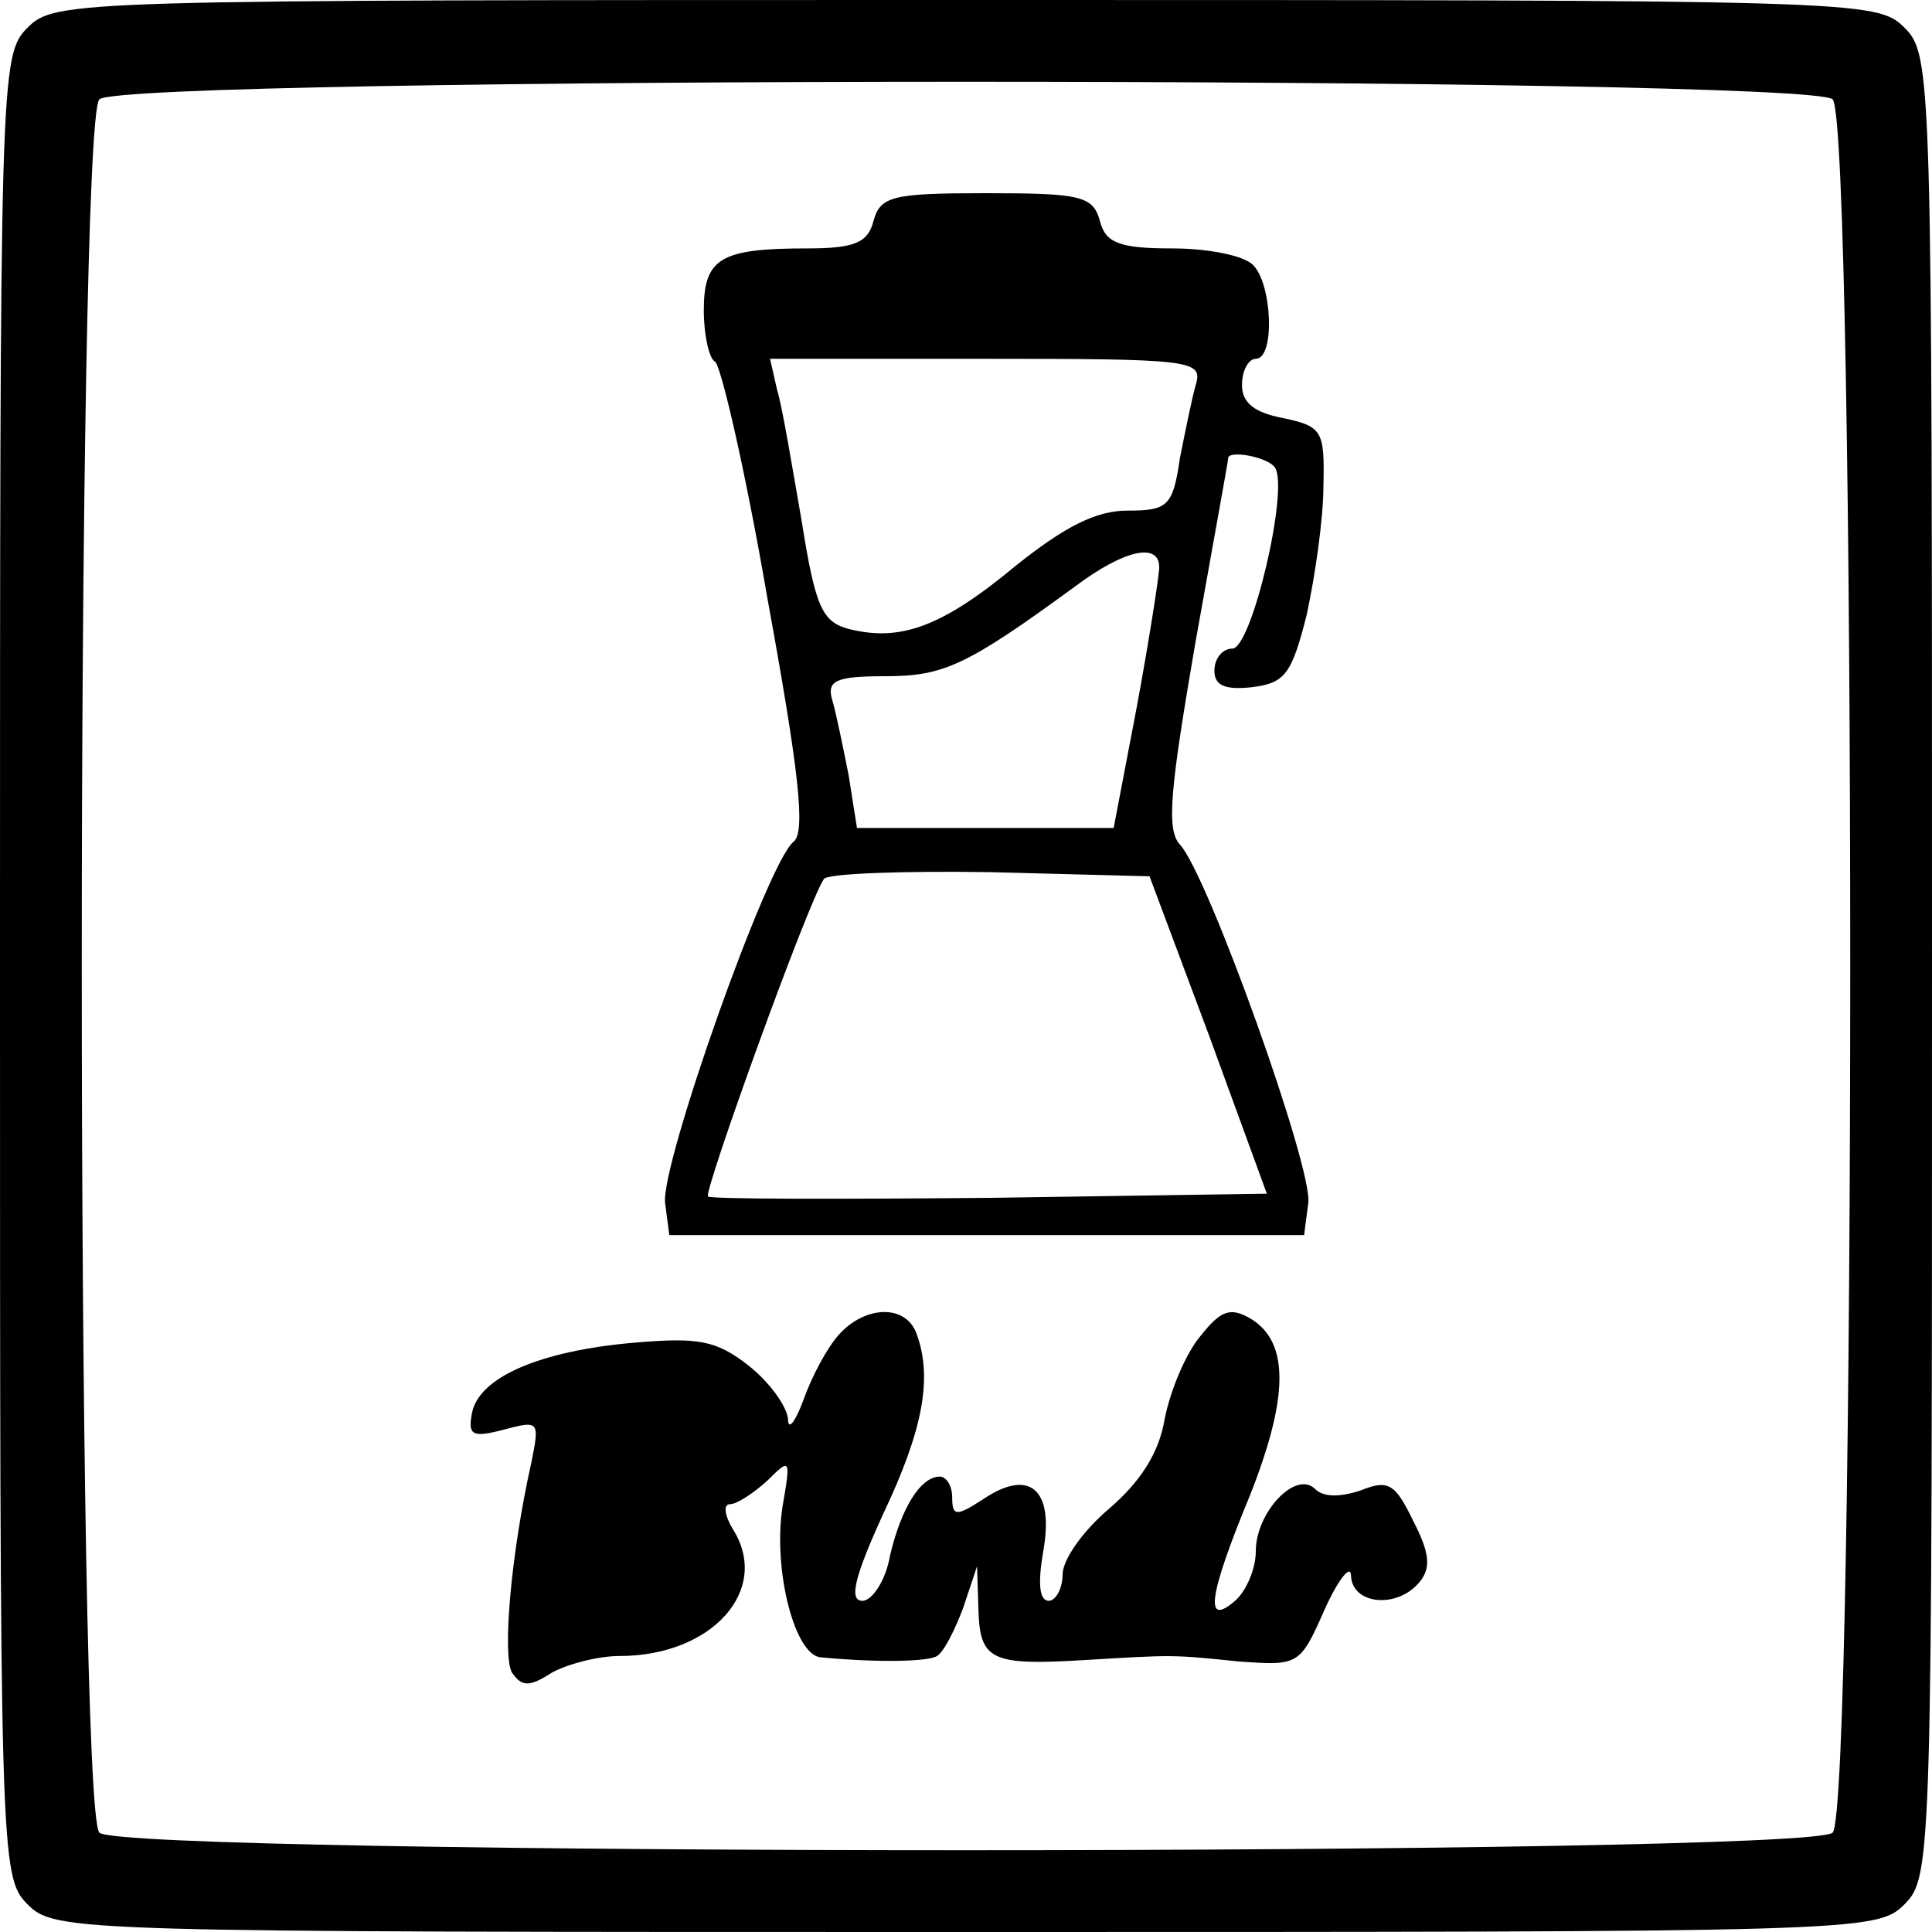 <?xml version="1.0" standalone="no"?>
<!DOCTYPE svg PUBLIC "-//W3C//DTD SVG 20010904//EN"
 "http://www.w3.org/TR/2001/REC-SVG-20010904/DTD/svg10.dtd">
<svg version="1.0" xmlns="http://www.w3.org/2000/svg"
 width="140pt" height="140pt" viewBox="0 0 140 140"
 preserveAspectRatio="xMidYMid meet">
<g transform="translate(0,140) scale(0.1,-0.1)"
fill="#000000" stroke="none">
<path d="M20 1380 c-20 -20 -20 -33 -20 -680 0 -647 0 -660 20 -680 20 -20 33
-20 680 -20 647 0 660 0 680 20 20 20 20 33 20 680 0 647 0 660 -20 680 -20
20 -33 20 -680 20 -647 0 -660 0 -680 -20z m1308 -52 c17 -17 17 -1239 0
-1256 -17 -17 -1239 -17 -1256 0 -17 17 -17 1239 0 1256 17 17 1239 17 1256 0z"/>
<path d="M633 1240 c-4 -16 -14 -20 -48 -20 -63 0 -75 -7 -75 -45 0 -18 4 -35
8 -37 4 -1 22 -78 38 -171 23 -126 28 -170 19 -177 -19 -15 -97 -236 -93 -262
l3 -23 230 0 230 0 3 23 c4 24 -73 239 -93 260 -10 11 -7 40 11 145 13 73 24
133 24 135 0 6 29 1 34 -7 10 -16 -17 -131 -31 -131 -7 0 -13 -7 -13 -16 0
-11 8 -14 27 -12 24 3 29 9 40 53 6 28 12 69 12 93 1 40 -1 43 -29 49 -21 4
-30 11 -30 24 0 11 5 19 10 19 14 0 12 54 -2 68 -7 7 -33 12 -59 12 -38 0 -48
4 -52 20 -5 18 -14 20 -82 20 -68 0 -77 -2 -82 -20z m234 -117 c-3 -10 -8 -35
-12 -55 -5 -35 -9 -38 -38 -38 -23 0 -46 -12 -81 -40 -53 -44 -83 -55 -120
-46 -20 5 -25 15 -35 78 -7 40 -14 83 -18 96 l-5 22 157 0 c144 0 156 -1 152
-17z m-27 -134 c0 -6 -7 -51 -16 -100 l-17 -89 -93 0 -93 0 -6 38 c-4 20 -9
45 -12 55 -4 14 3 17 39 17 42 0 59 8 137 65 36 27 61 32 61 14z m36 -339 l42
-115 -200 -3 c-111 -1 -203 -1 -205 1 -3 4 72 212 84 230 2 4 57 6 121 5 l115
-3 43 -115z"/>
<path d="M608 433 c-9 -10 -20 -31 -26 -48 -6 -16 -11 -22 -11 -13 -1 9 -13
26 -28 38 -24 19 -37 21 -84 17 -68 -6 -112 -25 -117 -51 -3 -16 0 -18 23 -12
26 7 26 6 20 -24 -15 -67 -21 -140 -14 -152 7 -10 12 -11 29 0 11 6 33 12 49
12 67 0 110 48 82 92 -6 10 -7 18 -2 18 5 0 17 8 27 17 17 17 17 16 11 -19 -7
-46 9 -108 28 -109 43 -4 78 -3 84 1 5 3 13 19 19 35 l10 30 1 -31 c1 -37 9
-41 76 -37 66 4 64 4 113 -1 43 -3 44 -3 62 38 10 22 19 33 19 24 1 -21 34
-24 50 -4 8 10 7 21 -5 44 -13 27 -18 30 -38 22 -15 -5 -27 -5 -33 1 -14 14
-43 -17 -43 -45 0 -13 -7 -29 -15 -36 -22 -19 -20 2 11 77 28 71 28 110 1 127
-15 9 -22 7 -37 -12 -11 -13 -22 -40 -26 -60 -4 -25 -18 -46 -40 -65 -19 -16
-34 -37 -34 -48 0 -10 -5 -19 -10 -19 -7 0 -8 13 -4 36 8 45 -10 60 -43 38
-20 -13 -23 -13 -23 1 0 8 -4 15 -9 15 -14 0 -28 -23 -36 -57 -3 -18 -13 -33
-20 -33 -10 0 -6 17 15 63 29 61 36 99 24 131 -8 21 -37 20 -56 -1z"/>
</g>
</svg>
